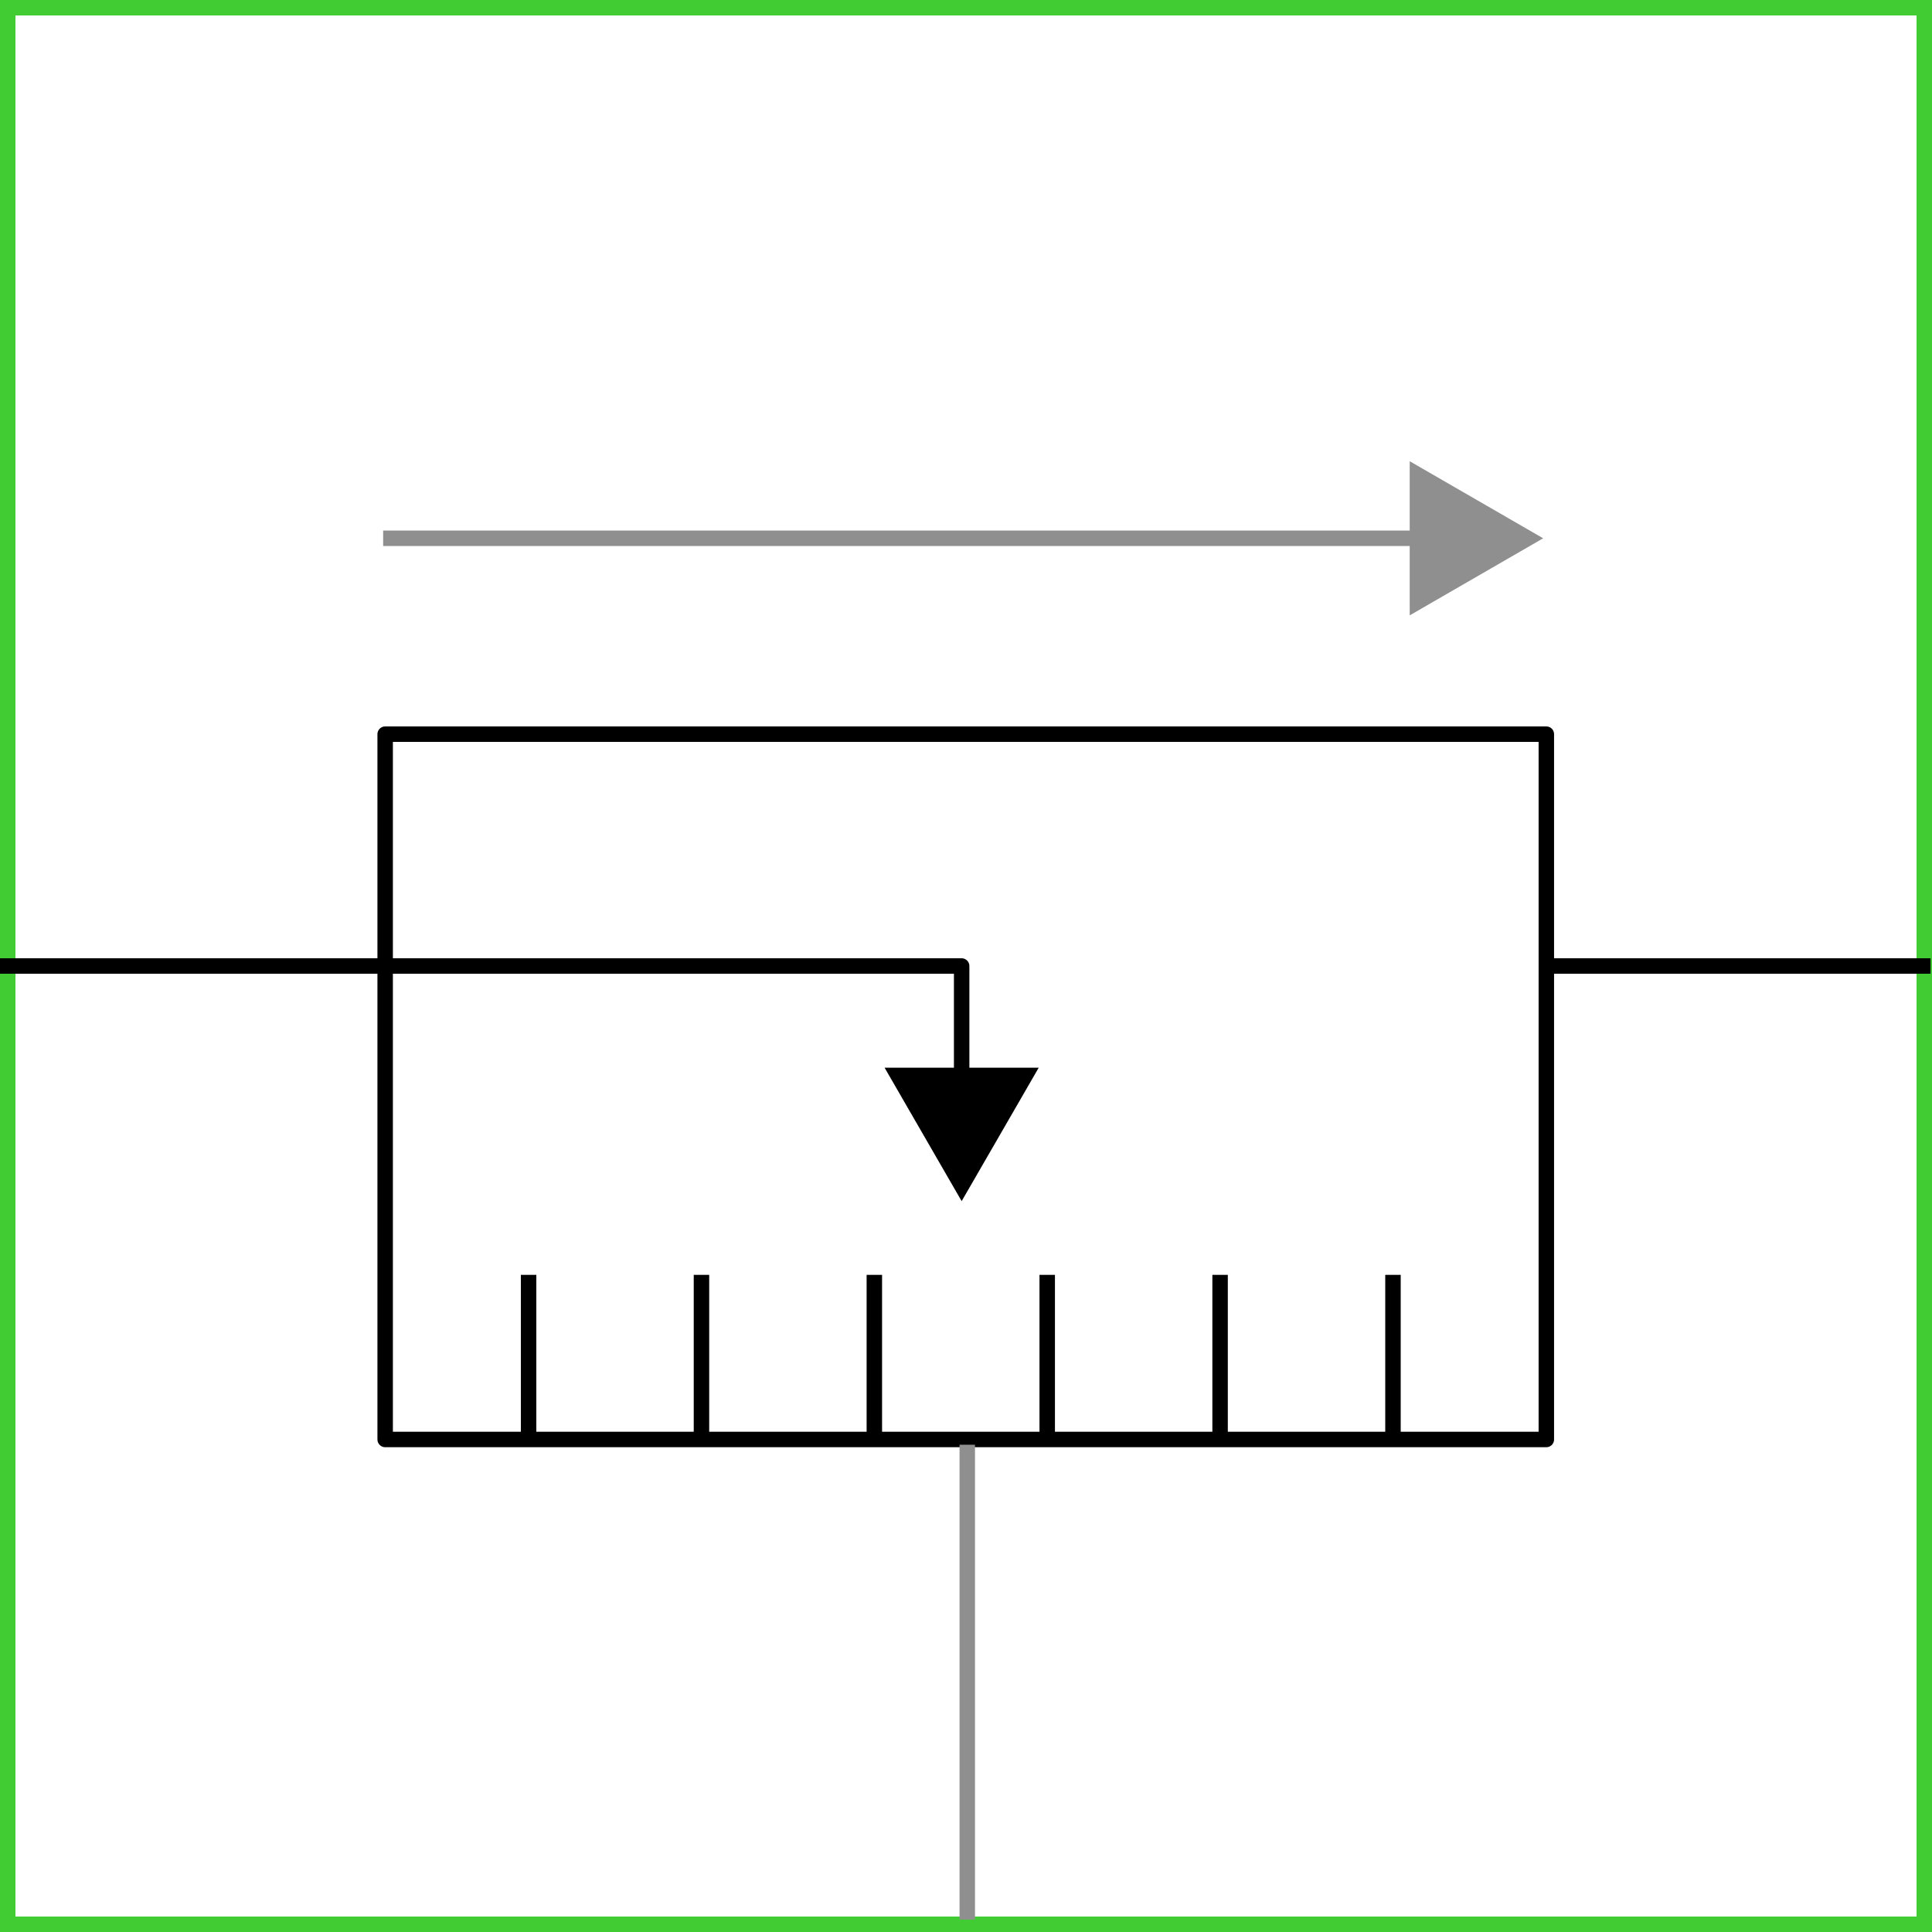 <svg xmlns="http://www.w3.org/2000/svg" id="a" viewBox="0 0 1000 1000">
  <rect x="0" y="0" width="1000" height="1000" fill="#333333" stroke="none"/>
  <defs>
    <style>
      .b,.c{stroke:#8f8f8f;fill:none;stroke-linejoin:round;stroke-width:8px}.c{stroke:#000}
    </style>
  </defs>
  <path fill="#fff" stroke-width="0" d="M4 4h992v992H4z"/>
  <path fill="#42cc33" stroke-width="0" d="M992 8v984H8V8zm8-8H0v1000h1000z"/>
  <path d="M-.06 500h497.81v64.3" class="c"/>
  <path stroke-width="0" d="m457.86 552.63 39.89 69.08 39.89-69.08z"/>
  <path d="M799.75 500h199.5M199.36 380h601.02v365.07H199.36z" class="c"/>
  <path d="M198.32 278.62h543.01" class="b"/>
  <path fill="#8f8f8f" stroke-width="0" d="m729.66 318.51 69.08-39.89-69.08-39.89z"/>
  <path d="M273.6 659.86v84.26m89.48-84.26v84.26m89.48-84.26v84.26m89.48-84.26v84.26m89.48-84.26v84.26M721 659.86v84.26" class="c"/>
  <path d="M500.66 747.79v245.79" class="b"/>
</svg>

